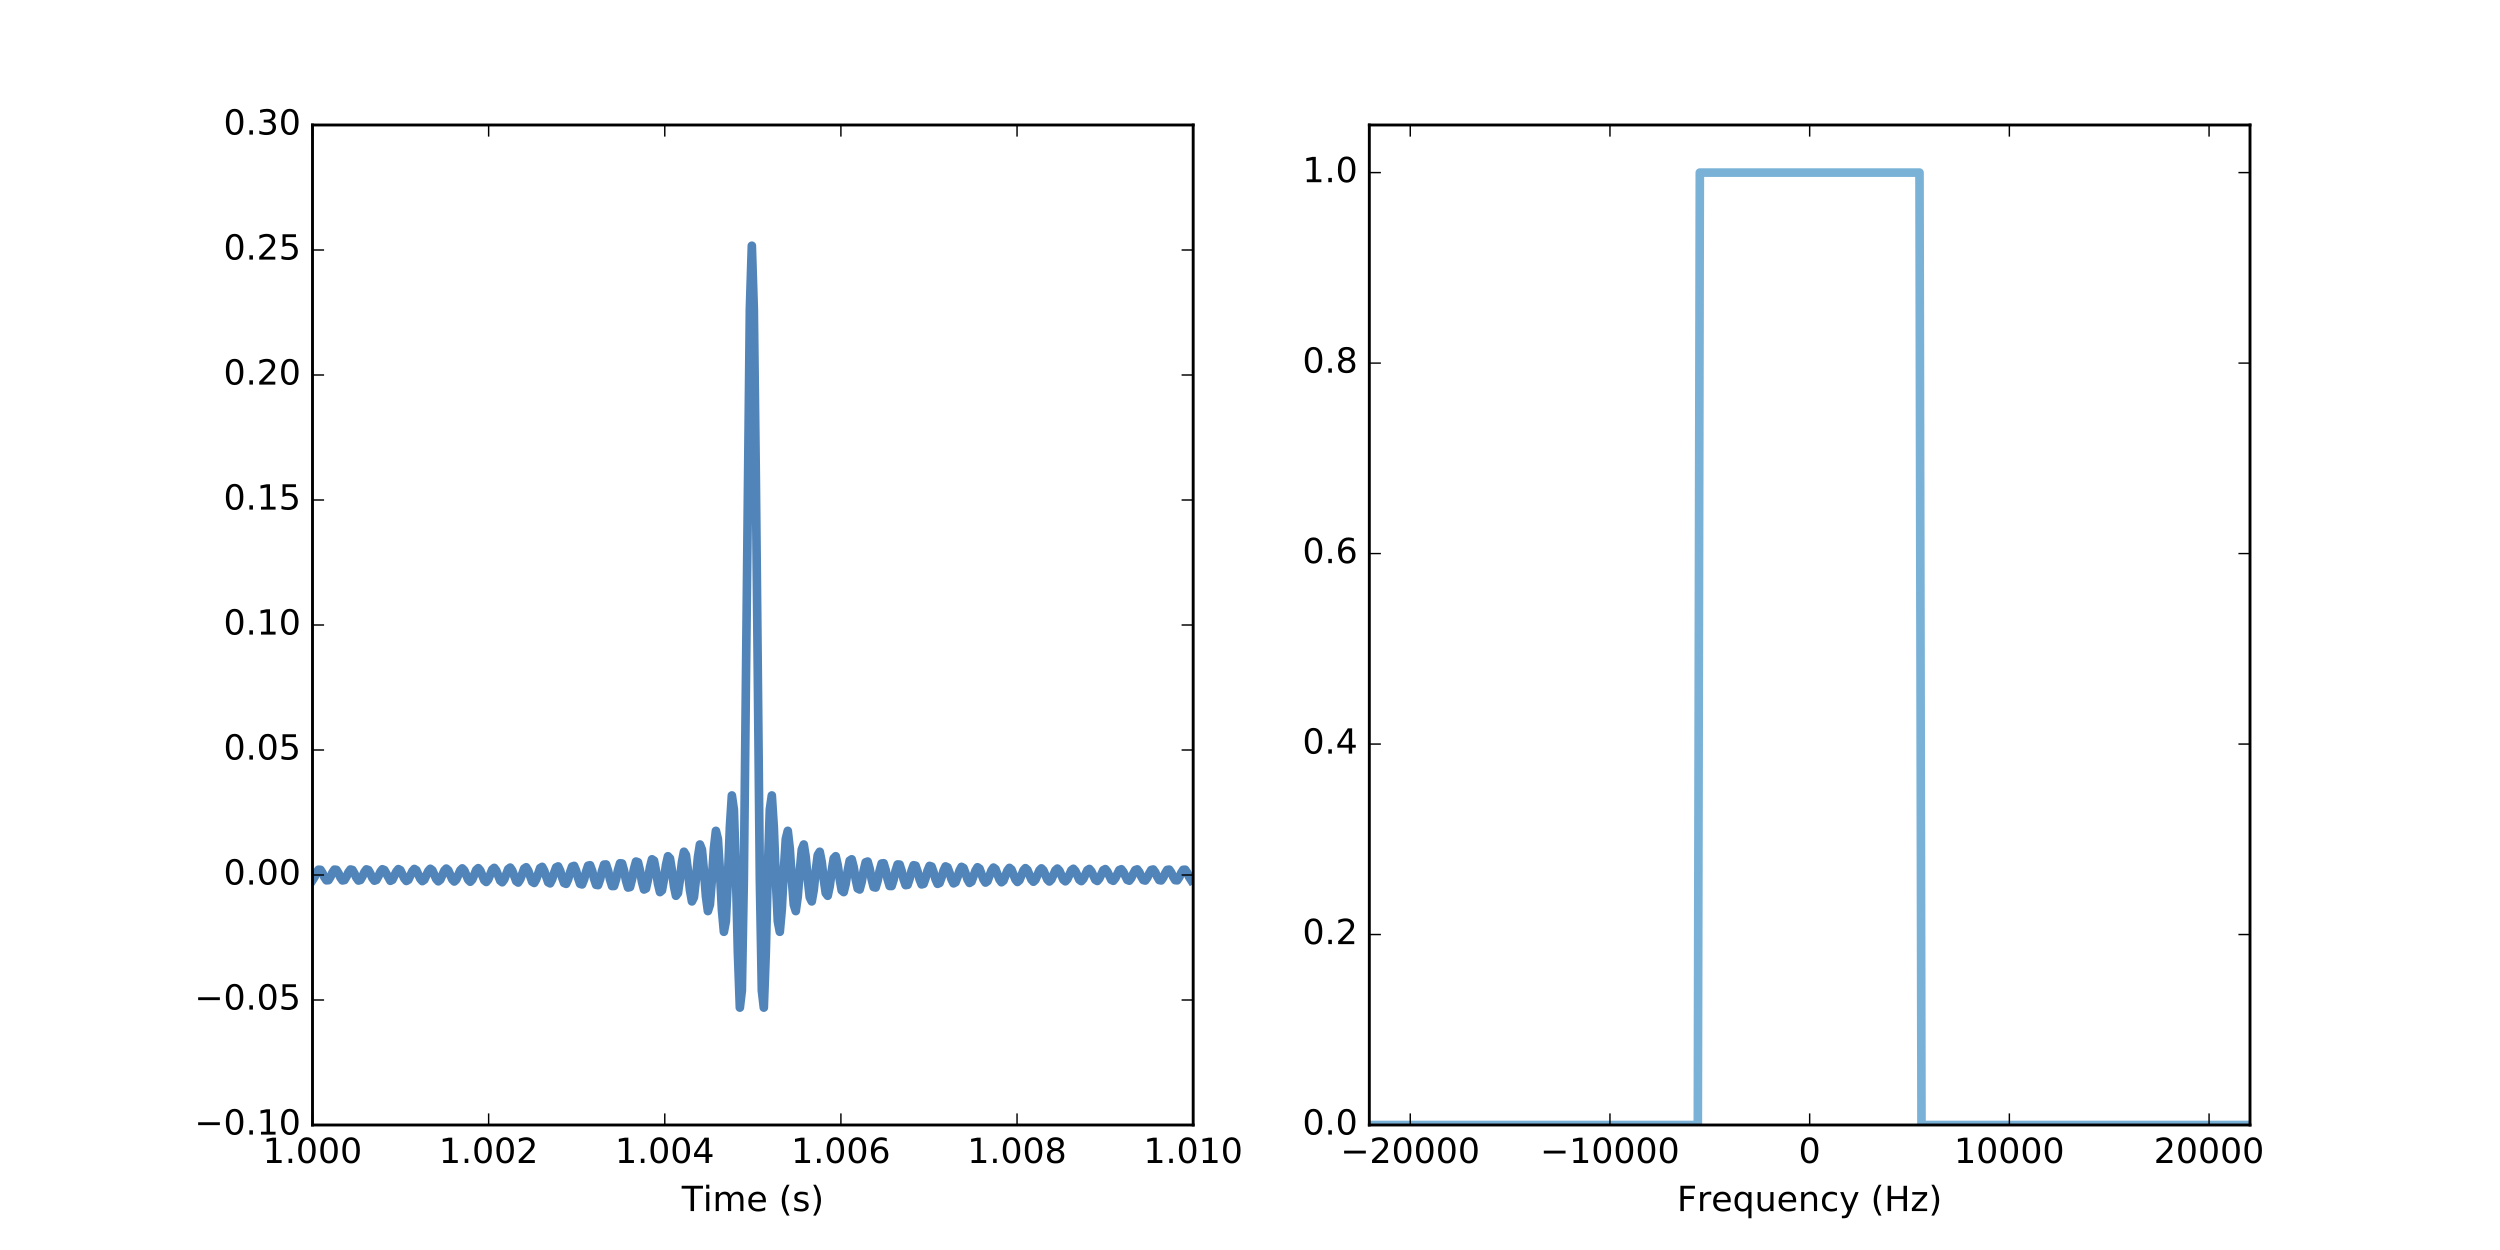 <?xml version="1.0" encoding="UTF-8"?>
<svg xmlns="http://www.w3.org/2000/svg" xmlns:xlink="http://www.w3.org/1999/xlink" width="864pt" height="432pt" viewBox="0 0 864 432" version="1.1">
<defs>
<g>
<symbol overflow="visible" id="glyph0-0">
<path style="stroke:none;" d="M 1.488 -0.996 L 3.422 -0.996 L 3.422 -7.668 L 1.32 -7.246 L 1.32 -8.328 L 3.406 -8.746 L 4.598 -8.746 L 4.598 -0.996 L 6.527 -0.996 L 6.527 0 L 1.488 0 L 1.488 -0.996 "/>
</symbol>
<symbol overflow="visible" id="glyph0-1">
<path style="stroke:none;" d="M 1.285 -1.488 L 2.52 -1.488 L 2.52 0 L 1.285 0 L 1.285 -1.488 "/>
</symbol>
<symbol overflow="visible" id="glyph0-2">
<path style="stroke:none;" d="M 3.816 -7.969 C 3.203 -7.969 2.746 -7.668 2.438 -7.066 C 2.125 -6.469 1.98 -5.566 1.98 -4.367 C 1.98 -3.168 2.125 -2.27 2.438 -1.668 C 2.746 -1.066 3.203 -0.77 3.816 -0.77 C 4.43 -0.77 4.883 -1.066 5.195 -1.668 C 5.496 -2.27 5.652 -3.168 5.652 -4.367 C 5.652 -5.566 5.496 -6.469 5.195 -7.066 C 4.883 -7.668 4.43 -7.969 3.816 -7.969 M 3.816 -8.902 C 4.789 -8.902 5.531 -8.508 6.059 -7.738 C 6.574 -6.961 6.84 -5.832 6.84 -4.367 C 6.84 -2.891 6.574 -1.766 6.059 -0.996 C 5.531 -0.227 4.789 0.156 3.816 0.156 C 2.832 0.156 2.074 -0.227 1.559 -0.996 C 1.043 -1.766 0.793 -2.891 0.793 -4.367 C 0.793 -5.832 1.043 -6.961 1.559 -7.738 C 2.074 -8.508 2.832 -8.902 3.816 -8.902 "/>
</symbol>
<symbol overflow="visible" id="glyph0-3">
<path style="stroke:none;" d="M 2.305 -0.996 L 6.434 -0.996 L 6.434 0 L 0.875 0 L 0.875 -0.996 C 1.32 -1.453 1.934 -2.074 2.711 -2.867 C 3.48 -3.648 3.973 -4.152 4.176 -4.379 C 4.559 -4.801 4.824 -5.16 4.969 -5.461 C 5.113 -5.746 5.195 -6.047 5.195 -6.336 C 5.195 -6.793 5.027 -7.176 4.703 -7.465 C 4.379 -7.754 3.961 -7.906 3.434 -7.906 C 3.059 -7.906 2.664 -7.836 2.258 -7.715 C 1.848 -7.586 1.402 -7.391 0.938 -7.129 L 0.938 -8.328 C 1.414 -8.52 1.859 -8.664 2.27 -8.762 C 2.676 -8.855 3.059 -8.902 3.406 -8.902 C 4.309 -8.902 5.027 -8.676 5.566 -8.219 C 6.109 -7.766 6.383 -7.164 6.383 -6.406 C 6.383 -6.047 6.312 -5.699 6.18 -5.387 C 6.047 -5.062 5.809 -4.68 5.449 -4.246 C 5.352 -4.129 5.039 -3.805 4.512 -3.266 C 3.984 -2.723 3.254 -1.969 2.305 -0.996 "/>
</symbol>
<symbol overflow="visible" id="glyph0-4">
<path style="stroke:none;" d="M 4.535 -7.715 L 1.547 -3.047 L 4.535 -3.047 L 4.535 -7.715 M 4.223 -8.746 L 5.711 -8.746 L 5.711 -3.047 L 6.961 -3.047 L 6.961 -2.062 L 5.711 -2.062 L 5.711 0 L 4.535 0 L 4.535 -2.062 L 0.59 -2.062 L 0.59 -3.203 L 4.223 -8.746 "/>
</symbol>
<symbol overflow="visible" id="glyph0-5">
<path style="stroke:none;" d="M 3.961 -4.848 C 3.434 -4.848 3.012 -4.656 2.699 -4.297 C 2.387 -3.938 2.23 -3.434 2.23 -2.809 C 2.23 -2.172 2.387 -1.668 2.699 -1.309 C 3.012 -0.949 3.434 -0.77 3.961 -0.77 C 4.488 -0.77 4.906 -0.949 5.219 -1.309 C 5.531 -1.668 5.688 -2.172 5.688 -2.809 C 5.688 -3.434 5.531 -3.938 5.219 -4.297 C 4.906 -4.656 4.488 -4.848 3.961 -4.848 M 6.312 -8.555 L 6.312 -7.477 C 6.012 -7.621 5.711 -7.727 5.41 -7.801 C 5.102 -7.871 4.801 -7.906 4.512 -7.906 C 3.719 -7.906 3.121 -7.645 2.711 -7.117 C 2.305 -6.59 2.062 -5.785 2.016 -4.727 C 2.242 -5.062 2.531 -5.328 2.879 -5.508 C 3.227 -5.688 3.613 -5.785 4.031 -5.785 C 4.906 -5.785 5.605 -5.508 6.109 -4.98 C 6.613 -4.453 6.875 -3.719 6.875 -2.809 C 6.875 -1.906 6.602 -1.188 6.07 -0.648 C 5.543 -0.109 4.836 0.156 3.961 0.156 C 2.953 0.156 2.172 -0.227 1.645 -0.996 C 1.105 -1.766 0.84 -2.891 0.84 -4.367 C 0.84 -5.746 1.164 -6.852 1.824 -7.668 C 2.473 -8.484 3.359 -8.902 4.465 -8.902 C 4.754 -8.902 5.051 -8.867 5.363 -8.82 C 5.664 -8.762 5.977 -8.676 6.312 -8.555 "/>
</symbol>
<symbol overflow="visible" id="glyph0-6">
<path style="stroke:none;" d="M 3.816 -4.152 C 3.254 -4.152 2.809 -3.996 2.484 -3.695 C 2.16 -3.395 2.004 -2.988 2.004 -2.461 C 2.004 -1.934 2.16 -1.512 2.484 -1.211 C 2.809 -0.91 3.254 -0.77 3.816 -0.77 C 4.367 -0.77 4.812 -0.91 5.137 -1.223 C 5.461 -1.523 5.629 -1.934 5.629 -2.461 C 5.629 -2.988 5.461 -3.395 5.148 -3.695 C 4.824 -3.996 4.379 -4.152 3.816 -4.152 M 2.629 -4.656 C 2.125 -4.777 1.727 -5.016 1.441 -5.363 C 1.152 -5.711 1.02 -6.133 1.02 -6.637 C 1.02 -7.332 1.262 -7.883 1.766 -8.293 C 2.258 -8.699 2.941 -8.902 3.816 -8.902 C 4.68 -8.902 5.363 -8.699 5.867 -8.293 C 6.359 -7.883 6.613 -7.332 6.613 -6.637 C 6.613 -6.133 6.469 -5.711 6.18 -5.363 C 5.891 -5.016 5.508 -4.777 5.004 -4.656 C 5.566 -4.523 6.012 -4.262 6.336 -3.875 C 6.648 -3.492 6.816 -3.012 6.816 -2.461 C 6.816 -1.609 6.551 -0.961 6.035 -0.516 C 5.508 -0.059 4.777 0.156 3.816 0.156 C 2.844 0.156 2.102 -0.059 1.586 -0.516 C 1.066 -0.961 0.816 -1.609 0.816 -2.461 C 0.816 -3.012 0.973 -3.492 1.297 -3.875 C 1.609 -4.262 2.051 -4.523 2.629 -4.656 M 2.195 -6.527 C 2.195 -6.07 2.328 -5.711 2.617 -5.461 C 2.902 -5.207 3.301 -5.09 3.816 -5.09 C 4.32 -5.09 4.715 -5.207 5.004 -5.461 C 5.293 -5.711 5.438 -6.07 5.438 -6.527 C 5.438 -6.984 5.293 -7.332 5.004 -7.586 C 4.715 -7.836 4.32 -7.969 3.816 -7.969 C 3.301 -7.969 2.902 -7.836 2.617 -7.586 C 2.328 -7.332 2.195 -6.984 2.195 -6.527 "/>
</symbol>
<symbol overflow="visible" id="glyph0-7">
<path style="stroke:none;" d="M -0.023 -8.746 L 7.367 -8.746 L 7.367 -7.754 L 4.262 -7.754 L 4.262 0 L 3.07 0 L 3.07 -7.754 L -0.023 -7.754 L -0.023 -8.746 "/>
</symbol>
<symbol overflow="visible" id="glyph0-8">
<path style="stroke:none;" d="M 1.129 -6.562 L 2.207 -6.562 L 2.207 0 L 1.129 0 L 1.129 -6.562 M 1.129 -9.121 L 2.207 -9.121 L 2.207 -7.754 L 1.129 -7.754 L 1.129 -9.121 "/>
</symbol>
<symbol overflow="visible" id="glyph0-9">
<path style="stroke:none;" d="M 6.238 -5.305 C 6.504 -5.785 6.828 -6.133 7.199 -6.371 C 7.57 -6.602 8.016 -6.719 8.531 -6.719 C 9.203 -6.719 9.73 -6.48 10.105 -6 C 10.477 -5.52 10.668 -4.836 10.668 -3.961 L 10.668 0 L 9.59 0 L 9.59 -3.926 C 9.59 -4.547 9.469 -5.016 9.254 -5.328 C 9.023 -5.629 8.688 -5.785 8.23 -5.785 C 7.668 -5.785 7.223 -5.594 6.898 -5.219 C 6.574 -4.848 6.422 -4.344 6.422 -3.707 L 6.422 0 L 5.34 0 L 5.34 -3.926 C 5.34 -4.547 5.219 -5.016 5.004 -5.328 C 4.777 -5.629 4.43 -5.785 3.973 -5.785 C 3.422 -5.785 2.977 -5.594 2.652 -5.219 C 2.328 -4.848 2.172 -4.344 2.172 -3.707 L 2.172 0 L 1.094 0 L 1.094 -6.562 L 2.172 -6.562 L 2.172 -5.543 C 2.41 -5.941 2.711 -6.238 3.059 -6.434 C 3.395 -6.625 3.805 -6.719 4.285 -6.719 C 4.766 -6.719 5.16 -6.602 5.496 -6.359 C 5.832 -6.121 6.07 -5.762 6.238 -5.305 "/>
</symbol>
<symbol overflow="visible" id="glyph0-10">
<path style="stroke:none;" d="M 6.742 -3.551 L 6.742 -3.023 L 1.789 -3.023 C 1.836 -2.281 2.051 -1.703 2.461 -1.32 C 2.855 -0.938 3.406 -0.742 4.129 -0.742 C 4.535 -0.742 4.945 -0.793 5.328 -0.887 C 5.711 -0.984 6.109 -1.141 6.492 -1.355 L 6.492 -0.336 C 6.109 -0.168 5.711 -0.035 5.305 0.035 C 4.895 0.109 4.477 0.156 4.066 0.156 C 3.012 0.156 2.184 -0.145 1.57 -0.742 C 0.961 -1.344 0.66 -2.172 0.66 -3.215 C 0.66 -4.285 0.949 -5.137 1.523 -5.773 C 2.102 -6.395 2.891 -6.719 3.875 -6.719 C 4.766 -6.719 5.461 -6.434 5.977 -5.867 C 6.48 -5.293 6.742 -4.523 6.742 -3.551 M 5.664 -3.863 C 5.652 -4.453 5.484 -4.922 5.172 -5.281 C 4.848 -5.629 4.414 -5.809 3.887 -5.809 C 3.289 -5.809 2.809 -5.629 2.449 -5.293 C 2.09 -4.957 1.871 -4.477 1.824 -3.863 L 5.664 -3.863 "/>
</symbol>
<symbol overflow="visible" id="glyph0-11">
<path style="stroke:none;" d=""/>
</symbol>
<symbol overflow="visible" id="glyph0-12">
<path style="stroke:none;" d="M 3.719 -9.109 C 3.191 -8.195 2.809 -7.309 2.555 -6.434 C 2.293 -5.555 2.172 -4.668 2.172 -3.77 C 2.172 -2.855 2.293 -1.969 2.555 -1.094 C 2.809 -0.203 3.191 0.672 3.719 1.57 L 2.785 1.57 C 2.195 0.648 1.754 -0.238 1.465 -1.129 C 1.176 -2.016 1.031 -2.891 1.031 -3.77 C 1.031 -4.633 1.176 -5.508 1.465 -6.395 C 1.754 -7.285 2.184 -8.184 2.785 -9.109 L 3.719 -9.109 "/>
</symbol>
<symbol overflow="visible" id="glyph0-13">
<path style="stroke:none;" d="M 5.316 -6.371 L 5.316 -5.352 C 5.004 -5.496 4.691 -5.617 4.367 -5.699 C 4.031 -5.773 3.695 -5.82 3.348 -5.82 C 2.809 -5.82 2.398 -5.734 2.137 -5.566 C 1.871 -5.398 1.738 -5.16 1.738 -4.836 C 1.738 -4.586 1.836 -4.391 2.027 -4.246 C 2.219 -4.105 2.605 -3.961 3.18 -3.84 L 3.551 -3.758 C 4.32 -3.59 4.859 -3.348 5.184 -3.059 C 5.496 -2.762 5.664 -2.34 5.664 -1.812 C 5.664 -1.199 5.426 -0.719 4.945 -0.371 C 4.465 -0.012 3.793 0.156 2.953 0.156 C 2.594 0.156 2.23 0.121 1.848 0.059 C 1.465 0 1.066 -0.098 0.648 -0.238 L 0.648 -1.355 C 1.043 -1.141 1.441 -0.984 1.824 -0.887 C 2.207 -0.781 2.594 -0.73 2.977 -0.73 C 3.48 -0.73 3.875 -0.816 4.152 -0.984 C 4.414 -1.152 4.559 -1.402 4.559 -1.727 C 4.559 -2.016 4.453 -2.242 4.262 -2.398 C 4.066 -2.555 3.637 -2.711 2.965 -2.855 L 2.594 -2.941 C 1.922 -3.086 1.43 -3.301 1.141 -3.59 C 0.84 -3.875 0.695 -4.273 0.695 -4.789 C 0.695 -5.398 0.91 -5.879 1.344 -6.215 C 1.777 -6.551 2.398 -6.719 3.215 -6.719 C 3.613 -6.719 3.984 -6.684 4.344 -6.625 C 4.691 -6.562 5.016 -6.48 5.316 -6.371 "/>
</symbol>
<symbol overflow="visible" id="glyph0-14">
<path style="stroke:none;" d="M 0.961 -9.109 L 1.895 -9.109 C 2.473 -8.184 2.914 -7.285 3.203 -6.395 C 3.492 -5.508 3.648 -4.633 3.648 -3.77 C 3.648 -2.891 3.492 -2.016 3.203 -1.129 C 2.914 -0.238 2.473 0.648 1.895 1.57 L 0.961 1.57 C 1.477 0.672 1.859 -0.203 2.125 -1.094 C 2.375 -1.969 2.508 -2.855 2.508 -3.77 C 2.508 -4.668 2.375 -5.555 2.125 -6.434 C 1.859 -7.309 1.477 -8.195 0.961 -9.109 "/>
</symbol>
<symbol overflow="visible" id="glyph0-15">
<path style="stroke:none;" d="M 1.297 -8.746 L 5.941 -8.746 L 5.941 -7.754 L 2.375 -7.754 L 2.375 -5.605 C 2.543 -5.664 2.723 -5.711 2.891 -5.734 C 3.059 -5.762 3.238 -5.785 3.406 -5.785 C 4.379 -5.785 5.148 -5.508 5.723 -4.98 C 6.301 -4.441 6.59 -3.719 6.59 -2.809 C 6.59 -1.859 6.289 -1.129 5.699 -0.613 C 5.113 -0.098 4.285 0.156 3.227 0.156 C 2.855 0.156 2.484 0.121 2.102 0.07 C 1.715 0.012 1.332 -0.07 0.926 -0.203 L 0.926 -1.391 C 1.273 -1.199 1.633 -1.055 2.016 -0.961 C 2.387 -0.863 2.785 -0.828 3.203 -0.828 C 3.875 -0.828 4.414 -0.996 4.812 -1.355 C 5.195 -1.715 5.398 -2.195 5.398 -2.809 C 5.398 -3.406 5.195 -3.887 4.812 -4.246 C 4.414 -4.609 3.875 -4.789 3.203 -4.789 C 2.891 -4.789 2.566 -4.754 2.258 -4.68 C 1.945 -4.609 1.621 -4.5 1.297 -4.355 L 1.297 -8.746 "/>
</symbol>
<symbol overflow="visible" id="glyph0-16">
<path style="stroke:none;" d="M 4.871 -4.715 C 5.438 -4.598 5.879 -4.344 6.191 -3.961 C 6.504 -3.574 6.672 -3.098 6.672 -2.543 C 6.672 -1.68 6.371 -1.008 5.785 -0.539 C 5.184 -0.07 4.344 0.156 3.254 0.156 C 2.879 0.156 2.496 0.121 2.113 0.047 C 1.727 -0.012 1.32 -0.121 0.91 -0.266 L 0.91 -1.402 C 1.234 -1.211 1.598 -1.066 1.992 -0.973 C 2.375 -0.875 2.785 -0.828 3.215 -0.828 C 3.961 -0.828 4.523 -0.973 4.906 -1.262 C 5.293 -1.547 5.496 -1.98 5.496 -2.543 C 5.496 -3.047 5.316 -3.457 4.957 -3.742 C 4.598 -4.031 4.094 -4.188 3.445 -4.188 L 2.426 -4.188 L 2.426 -5.16 L 3.492 -5.16 C 4.066 -5.16 4.512 -5.27 4.824 -5.508 C 5.137 -5.734 5.293 -6.07 5.293 -6.516 C 5.293 -6.961 5.125 -7.309 4.812 -7.547 C 4.488 -7.789 4.031 -7.906 3.445 -7.906 C 3.121 -7.906 2.773 -7.871 2.398 -7.801 C 2.027 -7.727 1.621 -7.621 1.176 -7.477 L 1.176 -8.531 C 1.621 -8.652 2.039 -8.746 2.438 -8.809 C 2.82 -8.867 3.191 -8.902 3.551 -8.902 C 4.441 -8.902 5.148 -8.699 5.676 -8.293 C 6.203 -7.883 6.469 -7.332 6.469 -6.637 C 6.469 -6.156 6.324 -5.746 6.047 -5.41 C 5.773 -5.074 5.375 -4.836 4.871 -4.715 "/>
</symbol>
<symbol overflow="visible" id="glyph0-17">
<path style="stroke:none;" d="M 1.176 -8.746 L 6.203 -8.746 L 6.203 -7.754 L 2.363 -7.754 L 2.363 -5.172 L 5.832 -5.172 L 5.832 -4.176 L 2.363 -4.176 L 2.363 0 L 1.176 0 L 1.176 -8.746 "/>
</symbol>
<symbol overflow="visible" id="glyph0-18">
<path style="stroke:none;" d="M 4.934 -5.555 C 4.812 -5.629 4.68 -5.676 4.535 -5.711 C 4.391 -5.734 4.234 -5.762 4.066 -5.762 C 3.457 -5.762 2.988 -5.555 2.664 -5.16 C 2.328 -4.766 2.172 -4.199 2.172 -3.457 L 2.172 0 L 1.094 0 L 1.094 -6.562 L 2.172 -6.562 L 2.172 -5.543 C 2.387 -5.941 2.688 -6.238 3.047 -6.434 C 3.406 -6.625 3.852 -6.719 4.379 -6.719 C 4.453 -6.719 4.535 -6.707 4.633 -6.707 C 4.715 -6.695 4.812 -6.684 4.934 -6.66 L 4.934 -5.555 "/>
</symbol>
<symbol overflow="visible" id="glyph0-19">
<path style="stroke:none;" d="M 1.777 -3.277 C 1.777 -2.484 1.934 -1.859 2.258 -1.402 C 2.578 -0.949 3.035 -0.73 3.613 -0.73 C 4.176 -0.73 4.621 -0.949 4.957 -1.402 C 5.281 -1.859 5.449 -2.484 5.449 -3.277 C 5.449 -4.066 5.281 -4.68 4.957 -5.137 C 4.621 -5.594 4.176 -5.82 3.613 -5.82 C 3.035 -5.82 2.578 -5.594 2.258 -5.137 C 1.934 -4.68 1.777 -4.066 1.777 -3.277 M 5.449 -0.984 C 5.219 -0.59 4.934 -0.301 4.586 -0.121 C 4.234 0.059 3.828 0.156 3.348 0.156 C 2.555 0.156 1.906 -0.156 1.402 -0.781 C 0.898 -1.402 0.66 -2.242 0.66 -3.277 C 0.66 -4.309 0.898 -5.137 1.402 -5.773 C 1.906 -6.395 2.555 -6.719 3.348 -6.719 C 3.828 -6.719 4.234 -6.625 4.586 -6.434 C 4.934 -6.238 5.219 -5.953 5.449 -5.566 L 5.449 -6.562 L 6.527 -6.562 L 6.527 2.484 L 5.449 2.484 L 5.449 -0.984 "/>
</symbol>
<symbol overflow="visible" id="glyph0-20">
<path style="stroke:none;" d="M 1.02 -2.594 L 1.02 -6.562 L 2.102 -6.562 L 2.102 -2.629 C 2.102 -2.004 2.219 -1.547 2.461 -1.234 C 2.699 -0.926 3.059 -0.77 3.551 -0.77 C 4.129 -0.77 4.598 -0.949 4.934 -1.32 C 5.27 -1.691 5.438 -2.195 5.438 -2.844 L 5.438 -6.562 L 6.516 -6.562 L 6.516 0 L 5.438 0 L 5.438 -1.008 C 5.172 -0.602 4.859 -0.312 4.523 -0.121 C 4.176 0.059 3.781 0.156 3.324 0.156 C 2.566 0.156 1.992 -0.07 1.609 -0.539 C 1.211 -0.996 1.02 -1.68 1.02 -2.594 "/>
</symbol>
<symbol overflow="visible" id="glyph0-21">
<path style="stroke:none;" d="M 6.59 -3.961 L 6.59 0 L 5.508 0 L 5.508 -3.926 C 5.508 -4.547 5.375 -5.004 5.137 -5.316 C 4.895 -5.629 4.535 -5.785 4.055 -5.785 C 3.469 -5.785 3.012 -5.594 2.676 -5.219 C 2.34 -4.848 2.172 -4.344 2.172 -3.707 L 2.172 0 L 1.094 0 L 1.094 -6.562 L 2.172 -6.562 L 2.172 -5.543 C 2.426 -5.93 2.723 -6.227 3.086 -6.422 C 3.434 -6.613 3.84 -6.719 4.297 -6.719 C 5.039 -6.719 5.617 -6.48 6 -6.012 C 6.383 -5.543 6.59 -4.859 6.59 -3.961 "/>
</symbol>
<symbol overflow="visible" id="glyph0-22">
<path style="stroke:none;" d="M 5.855 -6.312 L 5.855 -5.305 C 5.543 -5.473 5.242 -5.594 4.934 -5.676 C 4.621 -5.762 4.32 -5.809 4.008 -5.809 C 3.312 -5.809 2.762 -5.578 2.375 -5.137 C 1.992 -4.691 1.801 -4.066 1.801 -3.277 C 1.801 -2.473 1.992 -1.848 2.375 -1.402 C 2.762 -0.961 3.312 -0.742 4.008 -0.742 C 4.32 -0.742 4.621 -0.781 4.934 -0.863 C 5.242 -0.949 5.543 -1.078 5.855 -1.246 L 5.855 -0.254 C 5.543 -0.109 5.23 0 4.922 0.059 C 4.598 0.121 4.246 0.156 3.887 0.156 C 2.902 0.156 2.113 -0.145 1.535 -0.77 C 0.949 -1.379 0.66 -2.219 0.66 -3.277 C 0.66 -4.344 0.949 -5.184 1.535 -5.797 C 2.125 -6.406 2.93 -6.719 3.961 -6.719 C 4.297 -6.719 4.621 -6.684 4.934 -6.613 C 5.242 -6.539 5.555 -6.445 5.855 -6.312 "/>
</symbol>
<symbol overflow="visible" id="glyph0-23">
<path style="stroke:none;" d="M 3.863 0.602 C 3.551 1.367 3.254 1.883 2.965 2.125 C 2.676 2.363 2.293 2.484 1.812 2.484 L 0.949 2.484 L 0.949 1.586 L 1.586 1.586 C 1.871 1.586 2.102 1.512 2.27 1.367 C 2.438 1.223 2.617 0.898 2.82 0.371 L 3.012 -0.109 L 0.359 -6.562 L 1.5 -6.562 L 3.551 -1.43 L 5.605 -6.562 L 6.742 -6.562 L 3.863 0.602 "/>
</symbol>
<symbol overflow="visible" id="glyph0-24">
<path style="stroke:none;" d="M 1.176 -8.746 L 2.363 -8.746 L 2.363 -5.16 L 6.66 -5.16 L 6.66 -8.746 L 7.848 -8.746 L 7.848 0 L 6.66 0 L 6.66 -4.164 L 2.363 -4.164 L 2.363 0 L 1.176 0 L 1.176 -8.746 "/>
</symbol>
<symbol overflow="visible" id="glyph0-25">
<path style="stroke:none;" d="M 0.66 -6.562 L 5.785 -6.562 L 5.785 -5.578 L 1.727 -0.863 L 5.785 -0.863 L 5.785 0 L 0.516 0 L 0.516 -0.984 L 4.57 -5.699 L 0.66 -5.699 L 0.66 -6.562 "/>
</symbol>
</g>
<clipPath id="clip1">
  <path d="M 108 82 L 412.363 82 L 412.363 351 L 108 351 Z M 108 82 "/>
</clipPath>
<clipPath id="clip2">
  <path d="M 473.238 57 L 777.602 57 L 777.602 388.801 L 473.238 388.801 Z M 473.238 57 "/>
</clipPath>
</defs>
<g id="surface1">
<rect x="0" y="0" width="864" height="432" style="fill:rgb(100%,100%,100%);fill-opacity:1;stroke:none;"/>
<path style=" stroke:none;fill-rule:nonzero;fill:rgb(100%,100%,100%);fill-opacity:1;" d="M 108 388.801 L 412.363 388.801 L 412.363 43.199 L 108 43.199 Z M 108 388.801 "/>
<g clip-path="url(#clip1)" clip-rule="nonzero">
<path style="fill:none;stroke-width:3;stroke-linecap:square;stroke-linejoin:round;stroke:rgb(3.137%,31.764%,61.176%);stroke-opacity:0.7;stroke-miterlimit:10;" d="M 108 127.793 L 108.691 128.863 L 109.379 130.375 L 110.07 131.426 L 110.762 131.391 L 111.449 130.297 L 112.141 128.785 L 112.832 127.758 L 113.52 127.824 L 114.211 128.941 L 114.902 130.453 L 115.594 131.457 L 116.281 131.363 L 116.973 130.219 L 117.664 128.707 L 118.352 127.723 L 119.043 127.852 L 119.734 129.02 L 120.422 130.531 L 121.113 131.496 L 121.805 131.336 L 122.492 130.145 L 123.184 128.625 L 123.875 127.684 L 124.562 127.879 L 125.254 129.094 L 125.945 130.617 L 126.633 131.539 L 127.324 131.309 L 128.016 130.066 L 128.703 128.543 L 129.395 127.641 L 130.086 127.902 L 130.777 129.172 L 131.465 130.703 L 132.156 131.582 L 132.848 131.289 L 134.918 127.594 L 135.605 127.926 L 136.988 130.793 L 137.676 131.629 L 138.367 131.266 L 139.746 128.359 L 140.438 127.543 L 141.129 127.945 L 142.508 130.887 L 143.199 131.684 L 143.891 131.246 L 145.27 128.262 L 145.961 127.488 L 146.648 127.965 L 148.031 130.988 L 148.719 131.742 L 149.41 131.227 L 150.789 128.156 L 151.48 127.426 L 152.172 127.98 L 153.551 131.098 L 154.242 131.809 L 154.93 131.211 L 156.312 128.047 L 157 127.355 L 157.691 128 L 159.074 131.215 L 159.762 131.883 L 160.453 131.195 L 161.832 127.922 L 162.523 127.281 L 163.215 128.012 L 164.594 131.344 L 165.285 131.961 L 165.973 131.18 L 167.355 127.789 L 168.043 127.195 L 168.734 128.027 L 170.113 131.484 L 170.805 132.055 L 171.496 131.164 L 172.875 127.641 L 173.566 127.098 L 174.258 128.039 L 175.637 131.641 L 176.328 132.156 L 177.016 131.152 L 178.398 127.477 L 179.086 126.988 L 179.777 128.051 L 181.156 131.812 L 181.848 132.273 L 182.539 131.141 L 183.918 127.289 L 184.609 126.863 L 185.297 128.062 L 186.68 132.012 L 187.371 132.406 L 188.059 131.133 L 189.441 127.078 L 190.129 126.715 L 190.82 128.074 L 191.512 130.367 L 192.199 132.238 L 192.891 132.566 L 193.582 131.121 L 194.27 128.742 L 194.961 126.832 L 195.652 126.547 L 196.34 128.082 L 197.031 130.555 L 197.723 132.504 L 198.41 132.75 L 199.102 131.113 L 199.793 128.539 L 200.48 126.547 L 201.172 126.344 L 201.863 128.09 L 202.555 130.777 L 203.242 132.816 L 203.934 132.969 L 204.625 131.105 L 205.312 128.297 L 206.004 126.203 L 206.695 126.102 L 207.383 128.098 L 208.074 131.043 L 208.766 133.195 L 209.453 133.238 L 210.145 131.098 L 210.836 128.004 L 211.523 125.785 L 212.215 125.805 L 212.906 128.105 L 213.594 131.367 L 214.285 133.66 L 214.977 133.57 L 215.668 131.094 L 216.355 127.641 L 217.047 125.266 L 217.738 125.43 L 218.426 128.109 L 219.117 131.773 L 219.809 134.246 L 220.496 133.996 L 221.188 131.086 L 221.879 127.18 L 222.566 124.594 L 223.258 124.941 L 223.949 128.117 L 224.637 132.305 L 225.328 135.02 L 226.02 134.562 L 226.707 131.082 L 227.398 126.562 L 228.09 123.695 L 228.777 124.281 L 229.469 128.121 L 230.16 133.027 L 230.852 136.082 L 231.539 135.344 L 232.23 131.078 L 232.922 125.703 L 233.609 122.426 L 234.301 123.344 L 234.992 128.125 L 235.68 134.074 L 236.371 137.633 L 237.062 136.5 L 237.75 131.074 L 238.441 124.406 L 239.133 120.48 L 239.82 121.887 L 240.512 128.125 L 241.203 135.73 L 241.891 140.137 L 242.582 138.391 L 243.273 131.074 L 243.965 122.211 L 244.652 117.133 L 245.344 119.324 L 246.035 128.129 L 246.723 138.773 L 247.414 144.852 L 248.105 142.059 L 248.793 131.07 L 249.484 117.691 L 250.176 109.977 L 250.863 113.617 L 251.555 128.129 L 252.246 146.227 L 252.934 157.086 L 253.625 152.238 L 254.316 131.07 L 255.004 102.867 L 255.695 83.773 L 256.387 89.672 L 257.074 128.129 L 259.148 325.105 L 259.836 347.07 L 260.527 325.105 L 261.219 267.105 L 262.598 128.129 L 263.289 89.672 L 263.977 83.773 L 264.668 102.867 L 265.359 131.07 L 266.047 152.238 L 266.738 157.086 L 267.43 146.227 L 268.117 128.129 L 268.809 113.617 L 269.5 109.977 L 270.188 117.691 L 270.879 131.07 L 271.57 142.059 L 272.258 144.852 L 272.949 138.773 L 273.641 128.129 L 274.332 119.324 L 275.02 117.133 L 275.711 122.211 L 276.402 131.074 L 277.09 138.391 L 277.781 140.137 L 278.473 135.73 L 279.16 128.125 L 279.852 121.887 L 280.543 120.48 L 281.23 124.406 L 281.922 131.074 L 282.613 136.5 L 283.301 137.633 L 283.992 134.074 L 284.684 128.125 L 285.371 123.344 L 286.062 122.426 L 286.754 125.703 L 287.445 131.078 L 288.133 135.344 L 288.824 136.082 L 289.516 133.027 L 290.203 128.121 L 290.895 124.281 L 291.586 123.695 L 292.273 126.562 L 292.965 131.082 L 293.656 134.562 L 294.344 135.02 L 295.035 132.305 L 295.727 128.117 L 296.414 124.941 L 297.105 124.594 L 297.797 127.18 L 298.484 131.086 L 299.176 133.996 L 299.867 134.246 L 300.555 131.773 L 301.246 128.109 L 301.938 125.43 L 302.629 125.266 L 303.316 127.641 L 304.008 131.094 L 304.699 133.57 L 305.387 133.66 L 306.078 131.367 L 306.77 128.105 L 307.457 125.805 L 308.148 125.785 L 308.84 128.004 L 309.527 131.098 L 310.219 133.238 L 310.91 133.195 L 311.598 131.043 L 312.289 128.098 L 312.98 126.102 L 313.668 126.203 L 314.359 128.297 L 315.051 131.105 L 315.742 132.969 L 316.43 132.816 L 317.121 130.777 L 317.812 128.09 L 318.5 126.344 L 319.191 126.547 L 319.883 128.539 L 320.57 131.113 L 321.262 132.75 L 321.953 132.504 L 322.641 130.555 L 323.332 128.082 L 324.023 126.547 L 324.711 126.832 L 325.402 128.742 L 326.094 131.121 L 326.781 132.566 L 327.473 132.238 L 328.164 130.367 L 328.852 128.074 L 329.543 126.715 L 330.234 127.078 L 330.926 128.918 L 331.613 131.133 L 332.305 132.406 L 332.996 132.012 L 333.684 130.203 L 334.375 128.062 L 335.066 126.863 L 335.754 127.289 L 337.137 131.141 L 337.824 132.273 L 338.516 131.812 L 339.895 128.051 L 340.586 126.988 L 341.277 127.477 L 342.656 131.152 L 343.348 132.156 L 344.035 131.641 L 345.418 128.039 L 346.109 127.098 L 346.797 127.641 L 348.18 131.164 L 348.867 132.055 L 349.559 131.484 L 350.938 128.027 L 351.629 127.195 L 352.32 127.789 L 353.699 131.18 L 354.391 131.961 L 355.078 131.344 L 356.461 128.012 L 357.148 127.281 L 357.84 127.922 L 359.223 131.195 L 359.91 131.883 L 360.602 131.215 L 361.98 128 L 362.672 127.355 L 363.363 128.047 L 364.742 131.211 L 365.434 131.809 L 366.121 131.098 L 367.504 127.98 L 368.191 127.426 L 368.883 128.156 L 370.262 131.227 L 370.953 131.742 L 371.645 130.988 L 373.023 127.965 L 373.715 127.488 L 374.406 128.262 L 375.785 131.246 L 376.477 131.684 L 377.164 130.887 L 378.547 127.945 L 379.234 127.543 L 379.926 128.359 L 381.305 131.266 L 381.996 131.629 L 382.688 130.793 L 384.066 127.926 L 384.758 127.594 L 385.445 128.453 L 386.828 131.289 L 387.52 131.582 L 388.207 130.703 L 389.59 127.902 L 390.277 127.641 L 390.969 128.543 L 391.66 130.066 L 392.348 131.309 L 393.039 131.539 L 393.73 130.617 L 394.418 129.094 L 395.109 127.879 L 395.801 127.684 L 396.488 128.625 L 397.18 130.145 L 397.871 131.336 L 398.559 131.496 L 399.25 130.531 L 399.941 129.02 L 400.629 127.852 L 401.32 127.723 L 402.012 128.707 L 402.703 130.219 L 403.391 131.363 L 404.082 131.457 L 404.773 130.453 L 405.461 128.941 L 406.152 127.824 L 406.844 127.758 L 407.531 128.785 L 408.223 130.297 L 408.914 131.391 L 409.602 131.426 L 410.293 130.375 L 410.984 128.863 L 411.672 127.793 " transform="matrix(1,0,0,-1,0,432)"/>
</g>
<path style="fill:none;stroke-width:1;stroke-linecap:square;stroke-linejoin:miter;stroke:rgb(0%,0%,0%);stroke-opacity:1;stroke-miterlimit:10;" d="M 412.363 43.199 L 412.363 388.801 " transform="matrix(1,0,0,-1,0,432)"/>
<path style="fill:none;stroke-width:1;stroke-linecap:square;stroke-linejoin:miter;stroke:rgb(0%,0%,0%);stroke-opacity:1;stroke-miterlimit:10;" d="M 108 43.199 L 108 388.801 " transform="matrix(1,0,0,-1,0,432)"/>
<path style="fill:none;stroke-width:1;stroke-linecap:square;stroke-linejoin:miter;stroke:rgb(0%,0%,0%);stroke-opacity:1;stroke-miterlimit:10;" d="M 108 43.199 L 412.363 43.199 " transform="matrix(1,0,0,-1,0,432)"/>
<path style="fill:none;stroke-width:1;stroke-linecap:square;stroke-linejoin:miter;stroke:rgb(0%,0%,0%);stroke-opacity:1;stroke-miterlimit:10;" d="M 108 388.801 L 412.363 388.801 " transform="matrix(1,0,0,-1,0,432)"/>
<path style="fill:none;stroke-width:0.5;stroke-linecap:butt;stroke-linejoin:round;stroke:rgb(0%,0%,0%);stroke-opacity:1;stroke-miterlimit:10;" d="M 108 43.199 L 108 47.199 " transform="matrix(1,0,0,-1,0,432)"/>
<path style="fill:none;stroke-width:0.5;stroke-linecap:butt;stroke-linejoin:round;stroke:rgb(0%,0%,0%);stroke-opacity:1;stroke-miterlimit:10;" d="M 108 388.801 L 108 384.801 " transform="matrix(1,0,0,-1,0,432)"/>
<g style="fill:rgb(0%,0%,0%);fill-opacity:1;">
  <use xlink:href="#glyph0-0" x="90.812" y="401.925"/>
  <use xlink:href="#glyph0-1" x="98.445" y="401.925"/>
  <use xlink:href="#glyph0-2" x="102.26" y="401.925"/>
  <use xlink:href="#glyph0-2" x="109.892" y="401.925"/>
  <use xlink:href="#glyph0-2" x="117.525" y="401.925"/>
</g>
<path style="fill:none;stroke-width:0.5;stroke-linecap:butt;stroke-linejoin:round;stroke:rgb(0%,0%,0%);stroke-opacity:1;stroke-miterlimit:10;" d="M 168.871 43.199 L 168.871 47.199 " transform="matrix(1,0,0,-1,0,432)"/>
<path style="fill:none;stroke-width:0.5;stroke-linecap:butt;stroke-linejoin:round;stroke:rgb(0%,0%,0%);stroke-opacity:1;stroke-miterlimit:10;" d="M 168.871 388.801 L 168.871 384.801 " transform="matrix(1,0,0,-1,0,432)"/>
<g style="fill:rgb(0%,0%,0%);fill-opacity:1;">
  <use xlink:href="#glyph0-0" x="151.685" y="401.925"/>
  <use xlink:href="#glyph0-1" x="159.317" y="401.925"/>
  <use xlink:href="#glyph0-2" x="163.133" y="401.925"/>
  <use xlink:href="#glyph0-2" x="170.765" y="401.925"/>
  <use xlink:href="#glyph0-3" x="178.397" y="401.925"/>
</g>
<path style="fill:none;stroke-width:0.5;stroke-linecap:butt;stroke-linejoin:round;stroke:rgb(0%,0%,0%);stroke-opacity:1;stroke-miterlimit:10;" d="M 229.746 43.199 L 229.746 47.199 " transform="matrix(1,0,0,-1,0,432)"/>
<path style="fill:none;stroke-width:0.5;stroke-linecap:butt;stroke-linejoin:round;stroke:rgb(0%,0%,0%);stroke-opacity:1;stroke-miterlimit:10;" d="M 229.746 388.801 L 229.746 384.801 " transform="matrix(1,0,0,-1,0,432)"/>
<g style="fill:rgb(0%,0%,0%);fill-opacity:1;">
  <use xlink:href="#glyph0-0" x="212.558" y="401.925"/>
  <use xlink:href="#glyph0-1" x="220.19" y="401.925"/>
  <use xlink:href="#glyph0-2" x="224.006" y="401.925"/>
  <use xlink:href="#glyph0-2" x="231.638" y="401.925"/>
  <use xlink:href="#glyph0-4" x="239.27" y="401.925"/>
</g>
<path style="fill:none;stroke-width:0.5;stroke-linecap:butt;stroke-linejoin:round;stroke:rgb(0%,0%,0%);stroke-opacity:1;stroke-miterlimit:10;" d="M 290.617 43.199 L 290.617 47.199 " transform="matrix(1,0,0,-1,0,432)"/>
<path style="fill:none;stroke-width:0.5;stroke-linecap:butt;stroke-linejoin:round;stroke:rgb(0%,0%,0%);stroke-opacity:1;stroke-miterlimit:10;" d="M 290.617 388.801 L 290.617 384.801 " transform="matrix(1,0,0,-1,0,432)"/>
<g style="fill:rgb(0%,0%,0%);fill-opacity:1;">
  <use xlink:href="#glyph0-0" x="273.431" y="401.925"/>
  <use xlink:href="#glyph0-1" x="281.063" y="401.925"/>
  <use xlink:href="#glyph0-2" x="284.879" y="401.925"/>
  <use xlink:href="#glyph0-2" x="292.511" y="401.925"/>
  <use xlink:href="#glyph0-5" x="300.143" y="401.925"/>
</g>
<path style="fill:none;stroke-width:0.5;stroke-linecap:butt;stroke-linejoin:round;stroke:rgb(0%,0%,0%);stroke-opacity:1;stroke-miterlimit:10;" d="M 351.492 43.199 L 351.492 47.199 " transform="matrix(1,0,0,-1,0,432)"/>
<path style="fill:none;stroke-width:0.5;stroke-linecap:butt;stroke-linejoin:round;stroke:rgb(0%,0%,0%);stroke-opacity:1;stroke-miterlimit:10;" d="M 351.492 388.801 L 351.492 384.801 " transform="matrix(1,0,0,-1,0,432)"/>
<g style="fill:rgb(0%,0%,0%);fill-opacity:1;">
  <use xlink:href="#glyph0-0" x="334.303" y="401.925"/>
  <use xlink:href="#glyph0-1" x="341.935" y="401.925"/>
  <use xlink:href="#glyph0-2" x="345.751" y="401.925"/>
  <use xlink:href="#glyph0-2" x="353.383" y="401.925"/>
  <use xlink:href="#glyph0-6" x="361.015" y="401.925"/>
</g>
<path style="fill:none;stroke-width:0.5;stroke-linecap:butt;stroke-linejoin:round;stroke:rgb(0%,0%,0%);stroke-opacity:1;stroke-miterlimit:10;" d="M 412.363 43.199 L 412.363 47.199 " transform="matrix(1,0,0,-1,0,432)"/>
<path style="fill:none;stroke-width:0.5;stroke-linecap:butt;stroke-linejoin:round;stroke:rgb(0%,0%,0%);stroke-opacity:1;stroke-miterlimit:10;" d="M 412.363 388.801 L 412.363 384.801 " transform="matrix(1,0,0,-1,0,432)"/>
<g style="fill:rgb(0%,0%,0%);fill-opacity:1;">
  <use xlink:href="#glyph0-0" x="395.176" y="401.925"/>
  <use xlink:href="#glyph0-1" x="402.808" y="401.925"/>
  <use xlink:href="#glyph0-2" x="406.624" y="401.925"/>
  <use xlink:href="#glyph0-0" x="414.256" y="401.925"/>
  <use xlink:href="#glyph0-2" x="421.888" y="401.925"/>
</g>
<g style="fill:rgb(0%,0%,0%);fill-opacity:1;">
  <use xlink:href="#glyph0-7" x="235.596" y="418.55"/>
  <use xlink:href="#glyph0-8" x="242.928" y="418.55"/>
  <use xlink:href="#glyph0-9" x="246.264" y="418.55"/>
  <use xlink:href="#glyph0-10" x="257.952" y="418.55"/>
  <use xlink:href="#glyph0-11" x="265.332" y="418.55"/>
  <use xlink:href="#glyph0-12" x="269.148" y="418.55"/>
  <use xlink:href="#glyph0-13" x="273.828" y="418.55"/>
  <use xlink:href="#glyph0-14" x="280.08" y="418.55"/>
</g>
<path style="fill:none;stroke-width:0.5;stroke-linecap:butt;stroke-linejoin:round;stroke:rgb(0%,0%,0%);stroke-opacity:1;stroke-miterlimit:10;" d="M 108 43.199 L 112 43.199 " transform="matrix(1,0,0,-1,0,432)"/>
<path style="fill:none;stroke-width:0.5;stroke-linecap:butt;stroke-linejoin:round;stroke:rgb(0%,0%,0%);stroke-opacity:1;stroke-miterlimit:10;" d="M 412.363 43.199 L 408.363 43.199 " transform="matrix(1,0,0,-1,0,432)"/>
<g style="fill:rgb(0%,0%,0%);fill-opacity:1;">
  <use xlink:href="#glyph0-2" x="77.258" y="392.113"/>
  <use xlink:href="#glyph0-1" x="84.89" y="392.113"/>
  <use xlink:href="#glyph0-0" x="88.706" y="392.113"/>
  <use xlink:href="#glyph0-2" x="96.338" y="392.113"/>
</g>
<path style=" stroke:none;fill-rule:nonzero;fill:rgb(0%,0%,0%);fill-opacity:1;" d="M 68.477 387.852 L 75.988 387.852 L 75.988 388.848 L 68.477 388.848 L 68.477 387.852 "/>
<path style="fill:none;stroke-width:0.5;stroke-linecap:butt;stroke-linejoin:round;stroke:rgb(0%,0%,0%);stroke-opacity:1;stroke-miterlimit:10;" d="M 108 86.398 L 112 86.398 " transform="matrix(1,0,0,-1,0,432)"/>
<path style="fill:none;stroke-width:0.5;stroke-linecap:butt;stroke-linejoin:round;stroke:rgb(0%,0%,0%);stroke-opacity:1;stroke-miterlimit:10;" d="M 412.363 86.398 L 408.363 86.398 " transform="matrix(1,0,0,-1,0,432)"/>
<g style="fill:rgb(0%,0%,0%);fill-opacity:1;">
  <use xlink:href="#glyph0-2" x="77.258" y="348.913"/>
  <use xlink:href="#glyph0-1" x="84.89" y="348.913"/>
  <use xlink:href="#glyph0-2" x="88.706" y="348.913"/>
  <use xlink:href="#glyph0-15" x="96.338" y="348.913"/>
</g>
<path style=" stroke:none;fill-rule:nonzero;fill:rgb(0%,0%,0%);fill-opacity:1;" d="M 68.477 344.652 L 75.988 344.652 L 75.988 345.648 L 68.477 345.648 L 68.477 344.652 "/>
<path style="fill:none;stroke-width:0.5;stroke-linecap:butt;stroke-linejoin:round;stroke:rgb(0%,0%,0%);stroke-opacity:1;stroke-miterlimit:10;" d="M 108 129.602 L 112 129.602 " transform="matrix(1,0,0,-1,0,432)"/>
<path style="fill:none;stroke-width:0.5;stroke-linecap:butt;stroke-linejoin:round;stroke:rgb(0%,0%,0%);stroke-opacity:1;stroke-miterlimit:10;" d="M 412.363 129.602 L 408.363 129.602 " transform="matrix(1,0,0,-1,0,432)"/>
<g style="fill:rgb(0%,0%,0%);fill-opacity:1;">
  <use xlink:href="#glyph0-2" x="77.266" y="305.712"/>
  <use xlink:href="#glyph0-1" x="84.898" y="305.712"/>
  <use xlink:href="#glyph0-2" x="88.714" y="305.712"/>
  <use xlink:href="#glyph0-2" x="96.346" y="305.712"/>
</g>
<path style="fill:none;stroke-width:0.5;stroke-linecap:butt;stroke-linejoin:round;stroke:rgb(0%,0%,0%);stroke-opacity:1;stroke-miterlimit:10;" d="M 108 172.801 L 112 172.801 " transform="matrix(1,0,0,-1,0,432)"/>
<path style="fill:none;stroke-width:0.5;stroke-linecap:butt;stroke-linejoin:round;stroke:rgb(0%,0%,0%);stroke-opacity:1;stroke-miterlimit:10;" d="M 412.363 172.801 L 408.363 172.801 " transform="matrix(1,0,0,-1,0,432)"/>
<g style="fill:rgb(0%,0%,0%);fill-opacity:1;">
  <use xlink:href="#glyph0-2" x="77.266" y="262.512"/>
  <use xlink:href="#glyph0-1" x="84.898" y="262.512"/>
  <use xlink:href="#glyph0-2" x="88.714" y="262.512"/>
  <use xlink:href="#glyph0-15" x="96.346" y="262.512"/>
</g>
<path style="fill:none;stroke-width:0.5;stroke-linecap:butt;stroke-linejoin:round;stroke:rgb(0%,0%,0%);stroke-opacity:1;stroke-miterlimit:10;" d="M 108 216 L 112 216 " transform="matrix(1,0,0,-1,0,432)"/>
<path style="fill:none;stroke-width:0.5;stroke-linecap:butt;stroke-linejoin:round;stroke:rgb(0%,0%,0%);stroke-opacity:1;stroke-miterlimit:10;" d="M 412.363 216 L 408.363 216 " transform="matrix(1,0,0,-1,0,432)"/>
<g style="fill:rgb(0%,0%,0%);fill-opacity:1;">
  <use xlink:href="#glyph0-2" x="77.266" y="219.312"/>
  <use xlink:href="#glyph0-1" x="84.898" y="219.312"/>
  <use xlink:href="#glyph0-0" x="88.714" y="219.312"/>
  <use xlink:href="#glyph0-2" x="96.346" y="219.312"/>
</g>
<path style="fill:none;stroke-width:0.5;stroke-linecap:butt;stroke-linejoin:round;stroke:rgb(0%,0%,0%);stroke-opacity:1;stroke-miterlimit:10;" d="M 108 259.199 L 112 259.199 " transform="matrix(1,0,0,-1,0,432)"/>
<path style="fill:none;stroke-width:0.5;stroke-linecap:butt;stroke-linejoin:round;stroke:rgb(0%,0%,0%);stroke-opacity:1;stroke-miterlimit:10;" d="M 412.363 259.199 L 408.363 259.199 " transform="matrix(1,0,0,-1,0,432)"/>
<g style="fill:rgb(0%,0%,0%);fill-opacity:1;">
  <use xlink:href="#glyph0-2" x="77.266" y="176.113"/>
  <use xlink:href="#glyph0-1" x="84.898" y="176.113"/>
  <use xlink:href="#glyph0-0" x="88.714" y="176.113"/>
  <use xlink:href="#glyph0-15" x="96.346" y="176.113"/>
</g>
<path style="fill:none;stroke-width:0.5;stroke-linecap:butt;stroke-linejoin:round;stroke:rgb(0%,0%,0%);stroke-opacity:1;stroke-miterlimit:10;" d="M 108 302.398 L 112 302.398 " transform="matrix(1,0,0,-1,0,432)"/>
<path style="fill:none;stroke-width:0.5;stroke-linecap:butt;stroke-linejoin:round;stroke:rgb(0%,0%,0%);stroke-opacity:1;stroke-miterlimit:10;" d="M 412.363 302.398 L 408.363 302.398 " transform="matrix(1,0,0,-1,0,432)"/>
<g style="fill:rgb(0%,0%,0%);fill-opacity:1;">
  <use xlink:href="#glyph0-2" x="77.266" y="132.912"/>
  <use xlink:href="#glyph0-1" x="84.898" y="132.912"/>
  <use xlink:href="#glyph0-3" x="88.714" y="132.912"/>
  <use xlink:href="#glyph0-2" x="96.346" y="132.912"/>
</g>
<path style="fill:none;stroke-width:0.5;stroke-linecap:butt;stroke-linejoin:round;stroke:rgb(0%,0%,0%);stroke-opacity:1;stroke-miterlimit:10;" d="M 108 345.602 L 112 345.602 " transform="matrix(1,0,0,-1,0,432)"/>
<path style="fill:none;stroke-width:0.5;stroke-linecap:butt;stroke-linejoin:round;stroke:rgb(0%,0%,0%);stroke-opacity:1;stroke-miterlimit:10;" d="M 412.363 345.602 L 408.363 345.602 " transform="matrix(1,0,0,-1,0,432)"/>
<g style="fill:rgb(0%,0%,0%);fill-opacity:1;">
  <use xlink:href="#glyph0-2" x="77.266" y="89.713"/>
  <use xlink:href="#glyph0-1" x="84.898" y="89.713"/>
  <use xlink:href="#glyph0-3" x="88.714" y="89.713"/>
  <use xlink:href="#glyph0-15" x="96.346" y="89.713"/>
</g>
<path style="fill:none;stroke-width:0.5;stroke-linecap:butt;stroke-linejoin:round;stroke:rgb(0%,0%,0%);stroke-opacity:1;stroke-miterlimit:10;" d="M 108 388.801 L 112 388.801 " transform="matrix(1,0,0,-1,0,432)"/>
<path style="fill:none;stroke-width:0.5;stroke-linecap:butt;stroke-linejoin:round;stroke:rgb(0%,0%,0%);stroke-opacity:1;stroke-miterlimit:10;" d="M 412.363 388.801 L 408.363 388.801 " transform="matrix(1,0,0,-1,0,432)"/>
<g style="fill:rgb(0%,0%,0%);fill-opacity:1;">
  <use xlink:href="#glyph0-2" x="77.266" y="46.513"/>
  <use xlink:href="#glyph0-1" x="84.898" y="46.513"/>
  <use xlink:href="#glyph0-16" x="88.714" y="46.513"/>
  <use xlink:href="#glyph0-2" x="96.346" y="46.513"/>
</g>
<path style=" stroke:none;fill-rule:nonzero;fill:rgb(100%,100%,100%);fill-opacity:1;" d="M 473.238 388.801 L 777.602 388.801 L 777.602 43.199 L 473.238 43.199 Z M 473.238 388.801 "/>
<g clip-path="url(#clip2)" clip-rule="nonzero">
<path style="fill:none;stroke-width:3;stroke-linecap:square;stroke-linejoin:round;stroke:rgb(25.882%,57.254%,77.646%);stroke-opacity:0.7;stroke-miterlimit:10;" d="M 473.582 43.199 L 586.77 43.199 L 587.461 372.344 L 663.379 372.344 L 664.066 43.199 L 777.254 43.199 " transform="matrix(1,0,0,-1,0,432)"/>
</g>
<path style="fill:none;stroke-width:1;stroke-linecap:square;stroke-linejoin:miter;stroke:rgb(0%,0%,0%);stroke-opacity:1;stroke-miterlimit:10;" d="M 777.602 43.199 L 777.602 388.801 " transform="matrix(1,0,0,-1,0,432)"/>
<path style="fill:none;stroke-width:1;stroke-linecap:square;stroke-linejoin:miter;stroke:rgb(0%,0%,0%);stroke-opacity:1;stroke-miterlimit:10;" d="M 473.238 43.199 L 473.238 388.801 " transform="matrix(1,0,0,-1,0,432)"/>
<path style="fill:none;stroke-width:1;stroke-linecap:square;stroke-linejoin:miter;stroke:rgb(0%,0%,0%);stroke-opacity:1;stroke-miterlimit:10;" d="M 473.238 43.199 L 777.602 43.199 " transform="matrix(1,0,0,-1,0,432)"/>
<path style="fill:none;stroke-width:1;stroke-linecap:square;stroke-linejoin:miter;stroke:rgb(0%,0%,0%);stroke-opacity:1;stroke-miterlimit:10;" d="M 473.238 388.801 L 777.602 388.801 " transform="matrix(1,0,0,-1,0,432)"/>
<path style="fill:none;stroke-width:0.5;stroke-linecap:butt;stroke-linejoin:round;stroke:rgb(0%,0%,0%);stroke-opacity:1;stroke-miterlimit:10;" d="M 487.387 43.199 L 487.387 47.199 " transform="matrix(1,0,0,-1,0,432)"/>
<path style="fill:none;stroke-width:0.5;stroke-linecap:butt;stroke-linejoin:round;stroke:rgb(0%,0%,0%);stroke-opacity:1;stroke-miterlimit:10;" d="M 487.387 388.801 L 487.387 384.801 " transform="matrix(1,0,0,-1,0,432)"/>
<g style="fill:rgb(0%,0%,0%);fill-opacity:1;">
  <use xlink:href="#glyph0-3" x="473.307" y="401.925"/>
  <use xlink:href="#glyph0-2" x="480.939" y="401.925"/>
  <use xlink:href="#glyph0-2" x="488.571" y="401.925"/>
  <use xlink:href="#glyph0-2" x="496.203" y="401.925"/>
  <use xlink:href="#glyph0-2" x="503.835" y="401.925"/>
</g>
<path style=" stroke:none;fill-rule:nonzero;fill:rgb(0%,0%,0%);fill-opacity:1;" d="M 464.523 397.664 L 472.035 397.664 L 472.035 398.66 L 464.523 398.66 L 464.523 397.664 "/>
<path style="fill:none;stroke-width:0.5;stroke-linecap:butt;stroke-linejoin:round;stroke:rgb(0%,0%,0%);stroke-opacity:1;stroke-miterlimit:10;" d="M 556.402 43.199 L 556.402 47.199 " transform="matrix(1,0,0,-1,0,432)"/>
<path style="fill:none;stroke-width:0.5;stroke-linecap:butt;stroke-linejoin:round;stroke:rgb(0%,0%,0%);stroke-opacity:1;stroke-miterlimit:10;" d="M 556.402 388.801 L 556.402 384.801 " transform="matrix(1,0,0,-1,0,432)"/>
<g style="fill:rgb(0%,0%,0%);fill-opacity:1;">
  <use xlink:href="#glyph0-0" x="542.323" y="401.925"/>
  <use xlink:href="#glyph0-2" x="549.955" y="401.925"/>
  <use xlink:href="#glyph0-2" x="557.587" y="401.925"/>
  <use xlink:href="#glyph0-2" x="565.219" y="401.925"/>
  <use xlink:href="#glyph0-2" x="572.851" y="401.925"/>
</g>
<path style=" stroke:none;fill-rule:nonzero;fill:rgb(0%,0%,0%);fill-opacity:1;" d="M 533.539 397.664 L 541.051 397.664 L 541.051 398.66 L 533.539 398.66 L 533.539 397.664 "/>
<path style="fill:none;stroke-width:0.5;stroke-linecap:butt;stroke-linejoin:round;stroke:rgb(0%,0%,0%);stroke-opacity:1;stroke-miterlimit:10;" d="M 625.418 43.199 L 625.418 47.199 " transform="matrix(1,0,0,-1,0,432)"/>
<path style="fill:none;stroke-width:0.5;stroke-linecap:butt;stroke-linejoin:round;stroke:rgb(0%,0%,0%);stroke-opacity:1;stroke-miterlimit:10;" d="M 625.418 388.801 L 625.418 384.801 " transform="matrix(1,0,0,-1,0,432)"/>
<g style="fill:rgb(0%,0%,0%);fill-opacity:1;">
  <use xlink:href="#glyph0-2" x="621.598" y="401.925"/>
</g>
<path style="fill:none;stroke-width:0.5;stroke-linecap:butt;stroke-linejoin:round;stroke:rgb(0%,0%,0%);stroke-opacity:1;stroke-miterlimit:10;" d="M 694.434 43.199 L 694.434 47.199 " transform="matrix(1,0,0,-1,0,432)"/>
<path style="fill:none;stroke-width:0.5;stroke-linecap:butt;stroke-linejoin:round;stroke:rgb(0%,0%,0%);stroke-opacity:1;stroke-miterlimit:10;" d="M 694.434 388.801 L 694.434 384.801 " transform="matrix(1,0,0,-1,0,432)"/>
<g style="fill:rgb(0%,0%,0%);fill-opacity:1;">
  <use xlink:href="#glyph0-0" x="675.333" y="401.925"/>
  <use xlink:href="#glyph0-2" x="682.965" y="401.925"/>
  <use xlink:href="#glyph0-2" x="690.597" y="401.925"/>
  <use xlink:href="#glyph0-2" x="698.229" y="401.925"/>
  <use xlink:href="#glyph0-2" x="705.861" y="401.925"/>
</g>
<path style="fill:none;stroke-width:0.5;stroke-linecap:butt;stroke-linejoin:round;stroke:rgb(0%,0%,0%);stroke-opacity:1;stroke-miterlimit:10;" d="M 763.453 43.199 L 763.453 47.199 " transform="matrix(1,0,0,-1,0,432)"/>
<path style="fill:none;stroke-width:0.5;stroke-linecap:butt;stroke-linejoin:round;stroke:rgb(0%,0%,0%);stroke-opacity:1;stroke-miterlimit:10;" d="M 763.453 388.801 L 763.453 384.801 " transform="matrix(1,0,0,-1,0,432)"/>
<g style="fill:rgb(0%,0%,0%);fill-opacity:1;">
  <use xlink:href="#glyph0-3" x="744.35" y="401.925"/>
  <use xlink:href="#glyph0-2" x="751.982" y="401.925"/>
  <use xlink:href="#glyph0-2" x="759.614" y="401.925"/>
  <use xlink:href="#glyph0-2" x="767.246" y="401.925"/>
  <use xlink:href="#glyph0-2" x="774.878" y="401.925"/>
</g>
<g style="fill:rgb(0%,0%,0%);fill-opacity:1;">
  <use xlink:href="#glyph0-17" x="579.574" y="418.55"/>
  <use xlink:href="#glyph0-18" x="586.474" y="418.55"/>
  <use xlink:href="#glyph0-10" x="591.406" y="418.55"/>
  <use xlink:href="#glyph0-19" x="598.786" y="418.55"/>
  <use xlink:href="#glyph0-20" x="606.406" y="418.55"/>
  <use xlink:href="#glyph0-10" x="614.014" y="418.55"/>
  <use xlink:href="#glyph0-21" x="621.394" y="418.55"/>
  <use xlink:href="#glyph0-22" x="629.002" y="418.55"/>
  <use xlink:href="#glyph0-23" x="635.602" y="418.55"/>
  <use xlink:href="#glyph0-11" x="642.706" y="418.55"/>
  <use xlink:href="#glyph0-12" x="646.522" y="418.55"/>
  <use xlink:href="#glyph0-24" x="651.202" y="418.55"/>
  <use xlink:href="#glyph0-25" x="660.226" y="418.55"/>
  <use xlink:href="#glyph0-14" x="666.526" y="418.55"/>
</g>
<path style="fill:none;stroke-width:0.5;stroke-linecap:butt;stroke-linejoin:round;stroke:rgb(0%,0%,0%);stroke-opacity:1;stroke-miterlimit:10;" d="M 473.238 43.199 L 477.238 43.199 " transform="matrix(1,0,0,-1,0,432)"/>
<path style="fill:none;stroke-width:0.5;stroke-linecap:butt;stroke-linejoin:round;stroke:rgb(0%,0%,0%);stroke-opacity:1;stroke-miterlimit:10;" d="M 777.602 43.199 L 773.602 43.199 " transform="matrix(1,0,0,-1,0,432)"/>
<g style="fill:rgb(0%,0%,0%);fill-opacity:1;">
  <use xlink:href="#glyph0-2" x="450.143" y="392.113"/>
  <use xlink:href="#glyph0-1" x="457.775" y="392.113"/>
  <use xlink:href="#glyph0-2" x="461.591" y="392.113"/>
</g>
<path style="fill:none;stroke-width:0.5;stroke-linecap:butt;stroke-linejoin:round;stroke:rgb(0%,0%,0%);stroke-opacity:1;stroke-miterlimit:10;" d="M 473.238 109.027 L 477.238 109.027 " transform="matrix(1,0,0,-1,0,432)"/>
<path style="fill:none;stroke-width:0.5;stroke-linecap:butt;stroke-linejoin:round;stroke:rgb(0%,0%,0%);stroke-opacity:1;stroke-miterlimit:10;" d="M 777.602 109.027 L 773.602 109.027 " transform="matrix(1,0,0,-1,0,432)"/>
<g style="fill:rgb(0%,0%,0%);fill-opacity:1;">
  <use xlink:href="#glyph0-2" x="450.143" y="326.284"/>
  <use xlink:href="#glyph0-1" x="457.775" y="326.284"/>
  <use xlink:href="#glyph0-3" x="461.591" y="326.284"/>
</g>
<path style="fill:none;stroke-width:0.5;stroke-linecap:butt;stroke-linejoin:round;stroke:rgb(0%,0%,0%);stroke-opacity:1;stroke-miterlimit:10;" d="M 473.238 174.855 L 477.238 174.855 " transform="matrix(1,0,0,-1,0,432)"/>
<path style="fill:none;stroke-width:0.5;stroke-linecap:butt;stroke-linejoin:round;stroke:rgb(0%,0%,0%);stroke-opacity:1;stroke-miterlimit:10;" d="M 777.602 174.855 L 773.602 174.855 " transform="matrix(1,0,0,-1,0,432)"/>
<g style="fill:rgb(0%,0%,0%);fill-opacity:1;">
  <use xlink:href="#glyph0-2" x="450.143" y="260.455"/>
  <use xlink:href="#glyph0-1" x="457.775" y="260.455"/>
  <use xlink:href="#glyph0-4" x="461.591" y="260.455"/>
</g>
<path style="fill:none;stroke-width:0.5;stroke-linecap:butt;stroke-linejoin:round;stroke:rgb(0%,0%,0%);stroke-opacity:1;stroke-miterlimit:10;" d="M 473.238 240.688 L 477.238 240.688 " transform="matrix(1,0,0,-1,0,432)"/>
<path style="fill:none;stroke-width:0.5;stroke-linecap:butt;stroke-linejoin:round;stroke:rgb(0%,0%,0%);stroke-opacity:1;stroke-miterlimit:10;" d="M 777.602 240.688 L 773.602 240.688 " transform="matrix(1,0,0,-1,0,432)"/>
<g style="fill:rgb(0%,0%,0%);fill-opacity:1;">
  <use xlink:href="#glyph0-2" x="450.143" y="194.627"/>
  <use xlink:href="#glyph0-1" x="457.775" y="194.627"/>
  <use xlink:href="#glyph0-5" x="461.591" y="194.627"/>
</g>
<path style="fill:none;stroke-width:0.5;stroke-linecap:butt;stroke-linejoin:round;stroke:rgb(0%,0%,0%);stroke-opacity:1;stroke-miterlimit:10;" d="M 473.238 306.516 L 477.238 306.516 " transform="matrix(1,0,0,-1,0,432)"/>
<path style="fill:none;stroke-width:0.5;stroke-linecap:butt;stroke-linejoin:round;stroke:rgb(0%,0%,0%);stroke-opacity:1;stroke-miterlimit:10;" d="M 777.602 306.516 L 773.602 306.516 " transform="matrix(1,0,0,-1,0,432)"/>
<g style="fill:rgb(0%,0%,0%);fill-opacity:1;">
  <use xlink:href="#glyph0-2" x="450.143" y="128.798"/>
  <use xlink:href="#glyph0-1" x="457.775" y="128.798"/>
  <use xlink:href="#glyph0-6" x="461.591" y="128.798"/>
</g>
<path style="fill:none;stroke-width:0.5;stroke-linecap:butt;stroke-linejoin:round;stroke:rgb(0%,0%,0%);stroke-opacity:1;stroke-miterlimit:10;" d="M 473.238 372.344 L 477.238 372.344 " transform="matrix(1,0,0,-1,0,432)"/>
<path style="fill:none;stroke-width:0.5;stroke-linecap:butt;stroke-linejoin:round;stroke:rgb(0%,0%,0%);stroke-opacity:1;stroke-miterlimit:10;" d="M 777.602 372.344 L 773.602 372.344 " transform="matrix(1,0,0,-1,0,432)"/>
<g style="fill:rgb(0%,0%,0%);fill-opacity:1;">
  <use xlink:href="#glyph0-0" x="450.143" y="62.97"/>
  <use xlink:href="#glyph0-1" x="457.775" y="62.97"/>
  <use xlink:href="#glyph0-2" x="461.591" y="62.97"/>
</g>
</g>
</svg>
